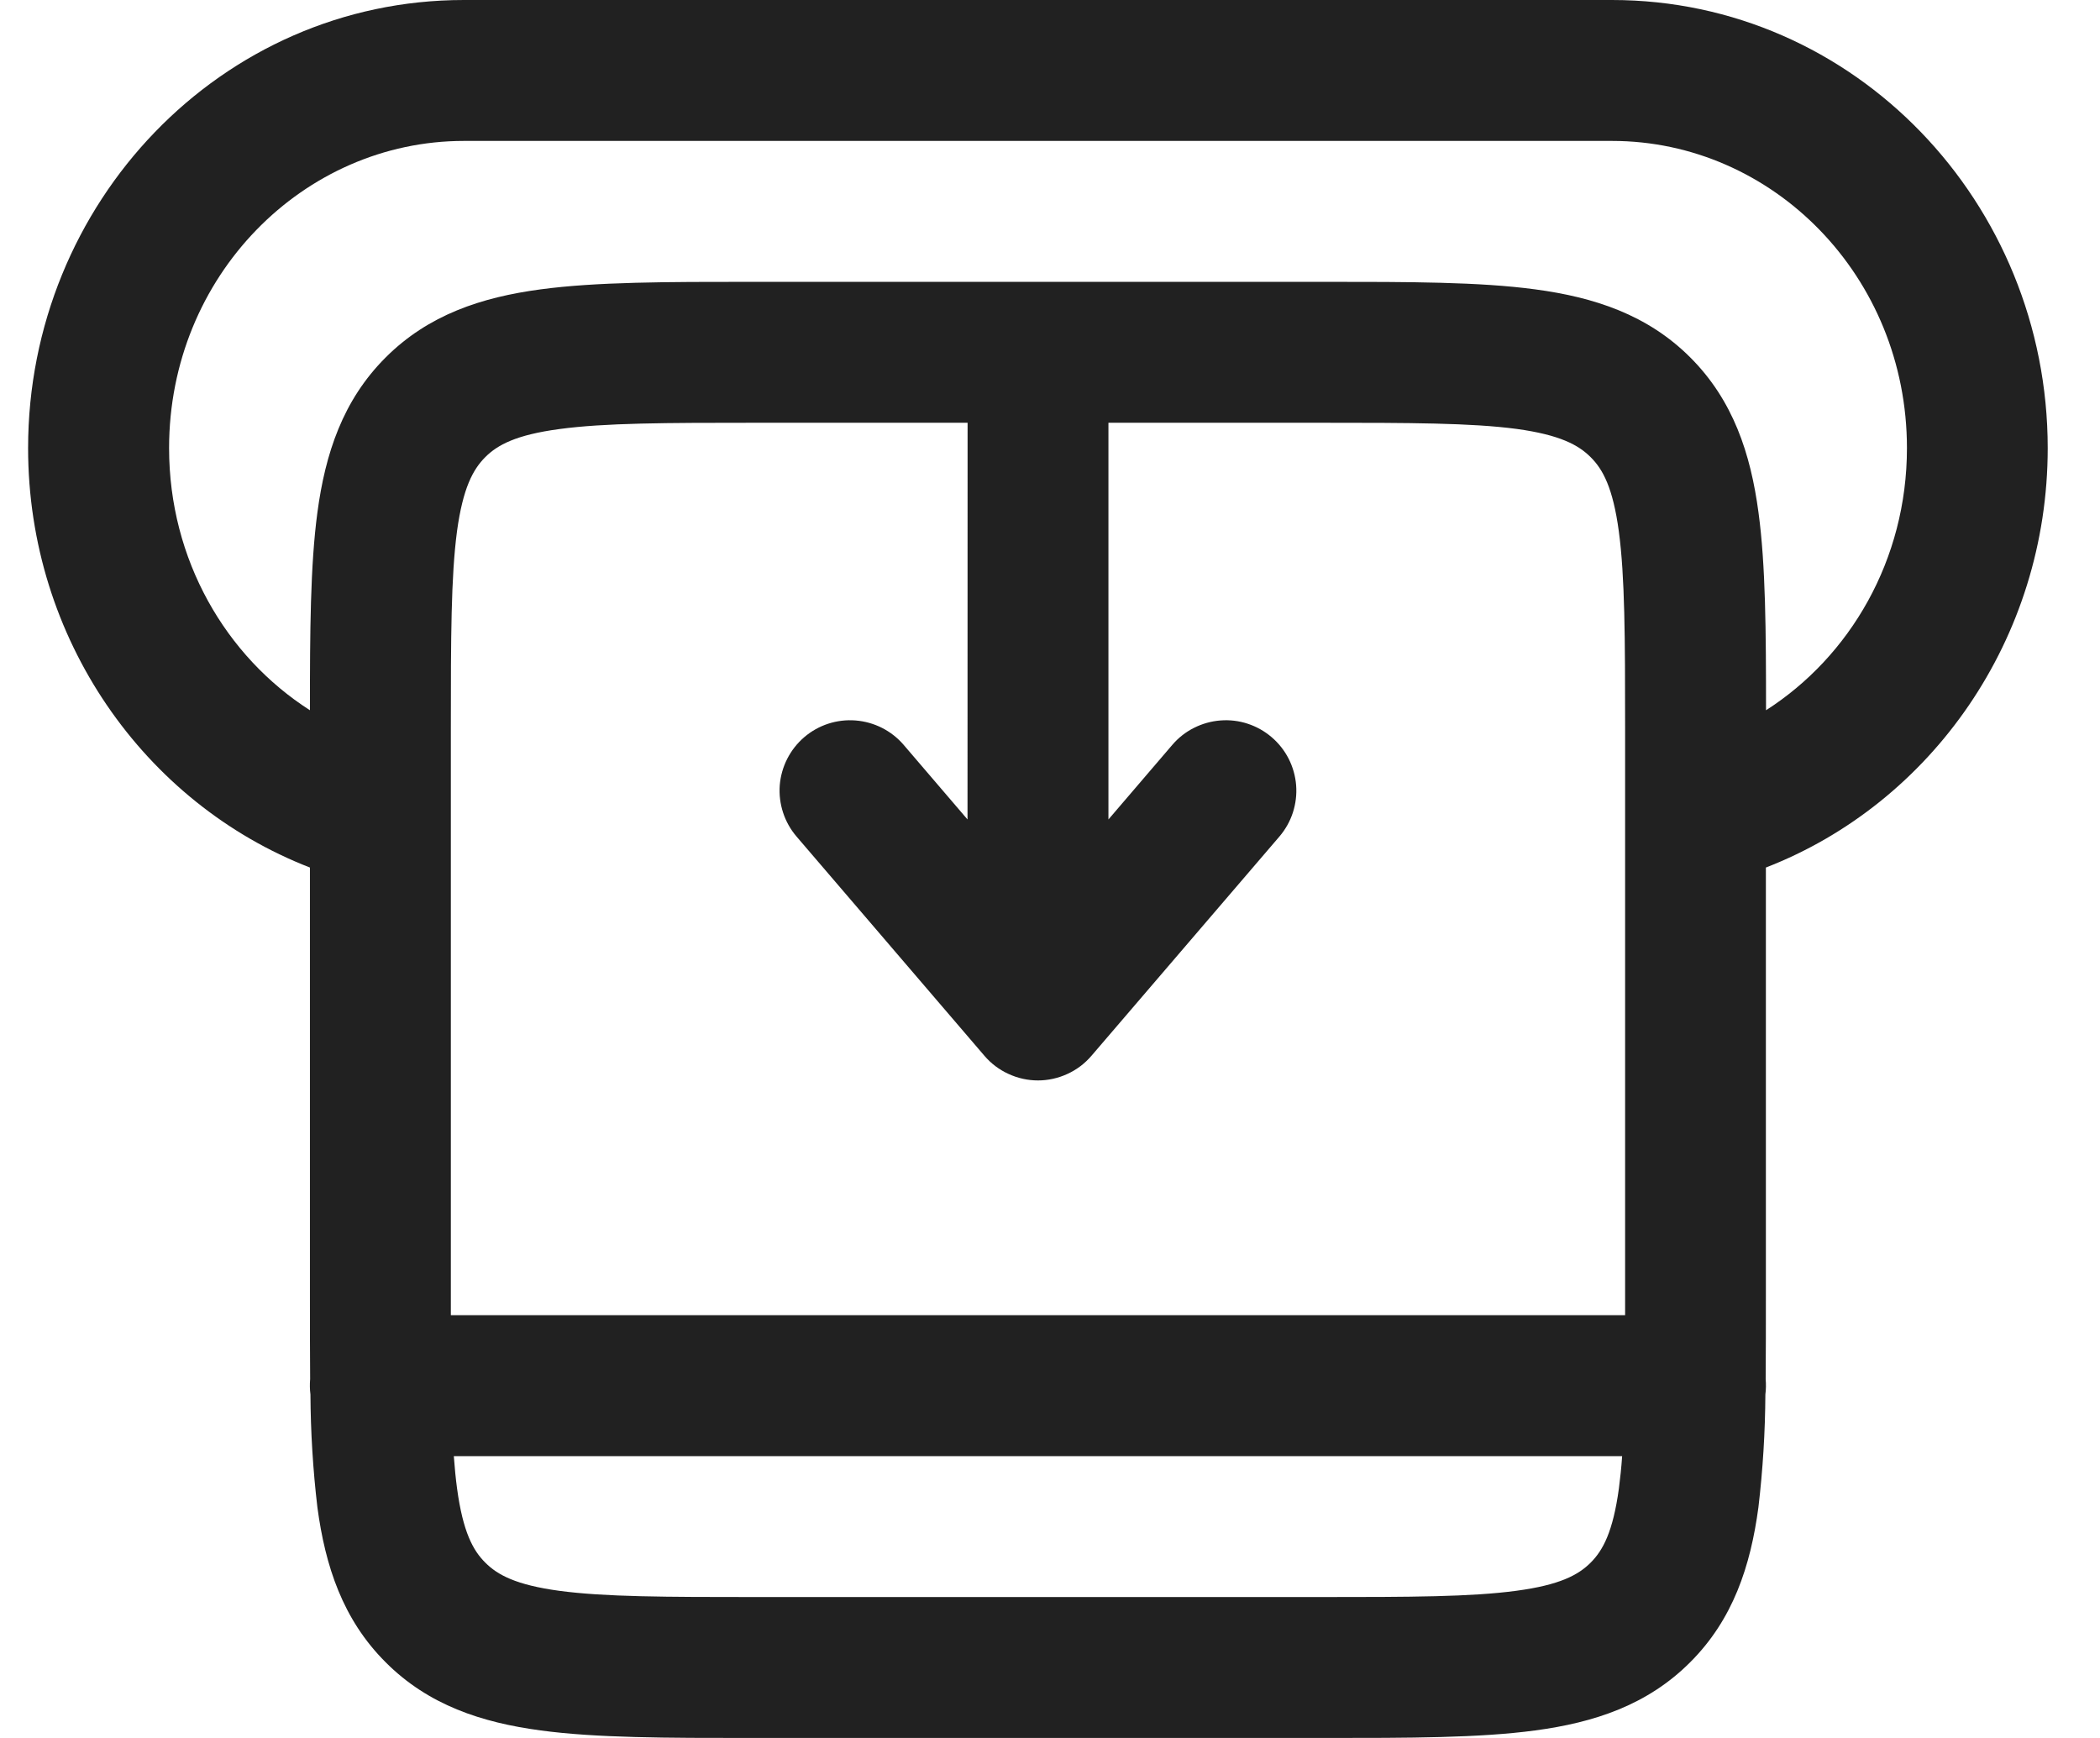 <svg width="29" height="24" viewBox="0 0 29 24" fill="none" xmlns="http://www.w3.org/2000/svg">
<path id="Vector" fill-rule="evenodd" clip-rule="evenodd" d="M0.388 6.188C0.388 2.802 3.052 0 6.406 0H22.26C25.614 0 28.278 2.802 28.278 6.188C28.278 8.819 26.675 11.092 24.386 11.98V17.905C24.386 18.308 24.386 18.688 24.383 19.044C24.389 19.115 24.388 19.186 24.379 19.256C24.376 19.776 24.344 20.297 24.283 20.814C24.174 21.628 23.932 22.364 23.341 22.954C22.75 23.546 22.015 23.787 21.2 23.896C20.43 24 19.457 24 18.292 24H10.374C9.209 24 8.236 24 7.466 23.896C6.651 23.787 5.915 23.546 5.325 22.954C4.734 22.364 4.492 21.628 4.383 20.814C4.322 20.297 4.29 19.776 4.287 19.256C4.278 19.186 4.277 19.115 4.283 19.044C4.28 18.688 4.28 18.308 4.28 17.905V11.98C1.991 11.092 0.388 8.819 0.388 6.188ZM4.28 9.808C4.28 8.72 4.285 7.81 4.383 7.078C4.492 6.263 4.734 5.528 5.324 4.938C5.915 4.346 6.651 4.105 7.464 3.996C8.236 3.892 9.209 3.892 10.374 3.892H18.293C19.459 3.892 20.431 3.892 21.201 3.996C22.016 4.105 22.752 4.346 23.342 4.936C23.934 5.528 24.175 6.263 24.284 7.077C24.383 7.808 24.388 8.72 24.388 9.808C25.547 9.066 26.334 7.732 26.334 6.188C26.334 3.814 24.48 1.946 22.261 1.946H6.407C4.189 1.946 2.335 3.814 2.335 6.188C2.335 7.732 3.12 9.066 4.28 9.808ZM13.362 5.838H10.442C9.191 5.838 8.351 5.84 7.724 5.925C7.126 6.005 6.869 6.144 6.7 6.314C6.532 6.483 6.393 6.738 6.311 7.336C6.228 7.963 6.226 8.803 6.226 10.054V18.162H22.442V10.054C22.442 8.803 22.439 7.963 22.355 7.336C22.274 6.738 22.136 6.481 21.966 6.313C21.797 6.144 21.541 6.005 20.943 5.923C20.317 5.84 19.476 5.838 18.226 5.838H15.307V11.316L16.189 10.286C16.272 10.189 16.373 10.109 16.487 10.052C16.601 9.994 16.726 9.959 16.853 9.949C16.98 9.939 17.109 9.954 17.23 9.994C17.352 10.034 17.464 10.097 17.561 10.18C17.658 10.263 17.738 10.364 17.796 10.478C17.854 10.592 17.889 10.717 17.899 10.844C17.909 10.972 17.893 11.1 17.854 11.221C17.814 11.343 17.751 11.455 17.668 11.552L15.073 14.579C14.982 14.686 14.868 14.772 14.741 14.83C14.613 14.889 14.474 14.92 14.334 14.92C14.193 14.92 14.054 14.889 13.927 14.83C13.799 14.772 13.685 14.686 13.594 14.579L11 11.552C10.832 11.356 10.749 11.101 10.768 10.844C10.789 10.587 10.91 10.348 11.106 10.18C11.302 10.012 11.557 9.929 11.814 9.949C12.072 9.969 12.311 10.09 12.479 10.286L13.361 11.316L13.362 5.838ZM22.401 20.108H6.267C6.279 20.269 6.293 20.417 6.312 20.556C6.393 21.154 6.532 21.411 6.702 21.579C6.87 21.748 7.126 21.887 7.724 21.968C8.351 22.052 9.191 22.054 10.442 22.054H18.226C19.476 22.054 20.317 22.052 20.943 21.967C21.541 21.887 21.798 21.748 21.967 21.578C22.136 21.409 22.274 21.154 22.356 20.556C22.374 20.417 22.39 20.269 22.401 20.108Z" fill="#212121"/>
</svg>
